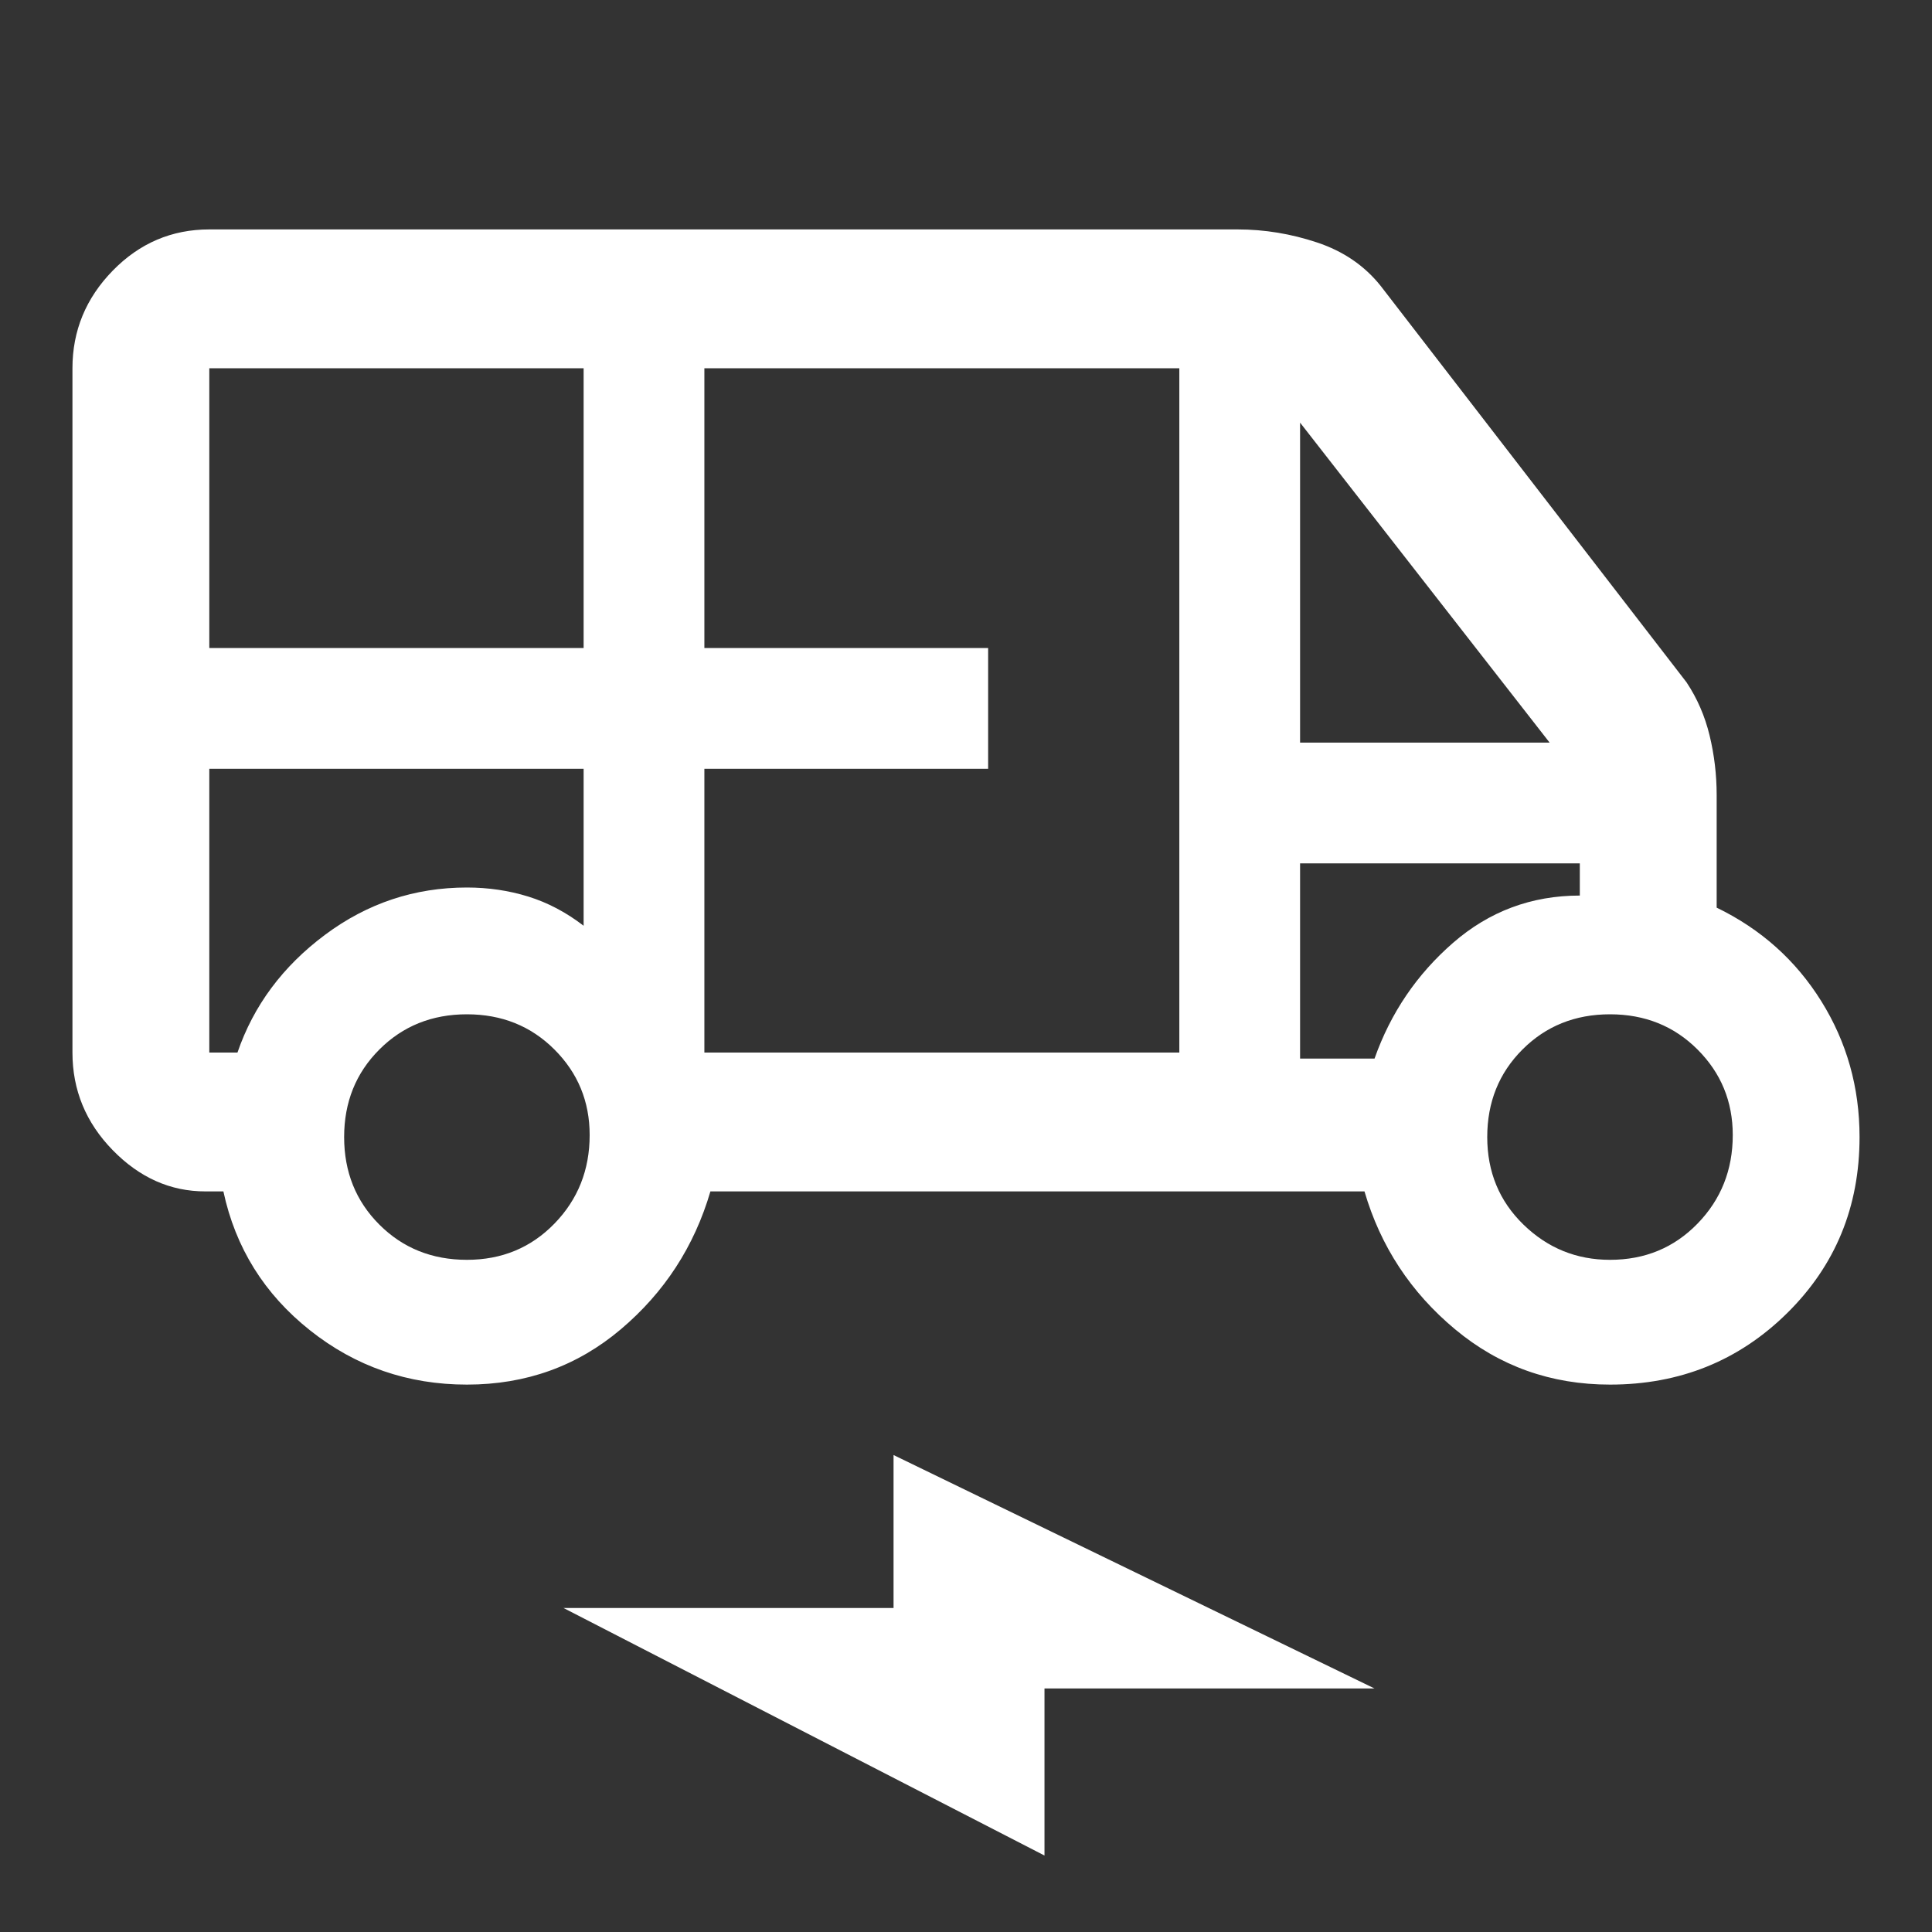 <svg xmlns="http://www.w3.org/2000/svg" height="48" width="48"><rect width="100%" height="100%" fill="#333333" stroke="none"/><path fill="#FFFFFF" d="M11.6 34.4Q9.4 34.4 7.7 33.05Q6 31.7 5.55 29.6H5.1Q3.8 29.6 2.8 28.575Q1.8 27.55 1.8 26.15V9.15Q1.8 7.75 2.8 6.725Q3.8 5.7 5.2 5.7H30.75Q31.75 5.7 32.725 6.025Q33.7 6.35 34.3 7.1L41.9 16.95Q42.3 17.55 42.475 18.275Q42.65 19 42.65 19.75V22.55Q44.3 23.35 45.25 24.875Q46.2 26.4 46.2 28.25Q46.2 30.85 44.4 32.625Q42.6 34.4 40 34.4Q37.8 34.4 36.15 33.025Q34.5 31.65 33.9 29.6H17.65Q17.05 31.65 15.425 33.025Q13.8 34.4 11.6 34.4ZM5.2 16.1H14.5V9.15H5.2Q5.2 9.15 5.2 9.15Q5.2 9.15 5.2 9.15ZM17.5 26.15H29.3V9.15H17.5V16.1H24.55V19.1H17.5ZM32.3 18.45H38.5L32.3 10.5ZM11.6 31.3Q12.9 31.3 13.775 30.4Q14.65 29.5 14.65 28.2Q14.65 26.95 13.775 26.075Q12.9 25.2 11.6 25.2Q10.3 25.2 9.425 26.075Q8.55 26.95 8.55 28.25Q8.55 29.55 9.425 30.425Q10.3 31.3 11.6 31.3ZM40 31.3Q41.3 31.3 42.175 30.4Q43.05 29.5 43.05 28.2Q43.05 26.95 42.175 26.075Q41.3 25.2 40 25.2Q38.7 25.2 37.825 26.075Q36.95 26.95 36.95 28.25Q36.95 29.55 37.85 30.425Q38.75 31.3 40 31.3ZM25.95 46.1 14 39.95H22.2V36.15L34.15 41.95H25.95ZM5.2 19.1V26.15Q5.25 26.15 5.35 26.15Q5.45 26.15 5.9 26.15Q6.5 24.4 8.075 23.225Q9.65 22.05 11.6 22.05Q12.4 22.05 13.125 22.275Q13.85 22.5 14.5 23V19.1ZM32.3 26.3H34.15Q34.75 24.6 36.1 23.425Q37.45 22.25 39.25 22.25V21.45H32.3ZM34.15 21.45H32.3H39.25Q37.45 21.45 36.1 21.45Q34.75 21.45 34.15 21.45ZM5.9 19.1Q5.45 19.1 5.35 19.1Q5.25 19.1 5.2 19.1H14.5Q13.85 19.1 13.125 19.1Q12.4 19.1 11.6 19.1Q9.65 19.1 8.075 19.1Q6.5 19.1 5.9 19.1Z"/></svg>